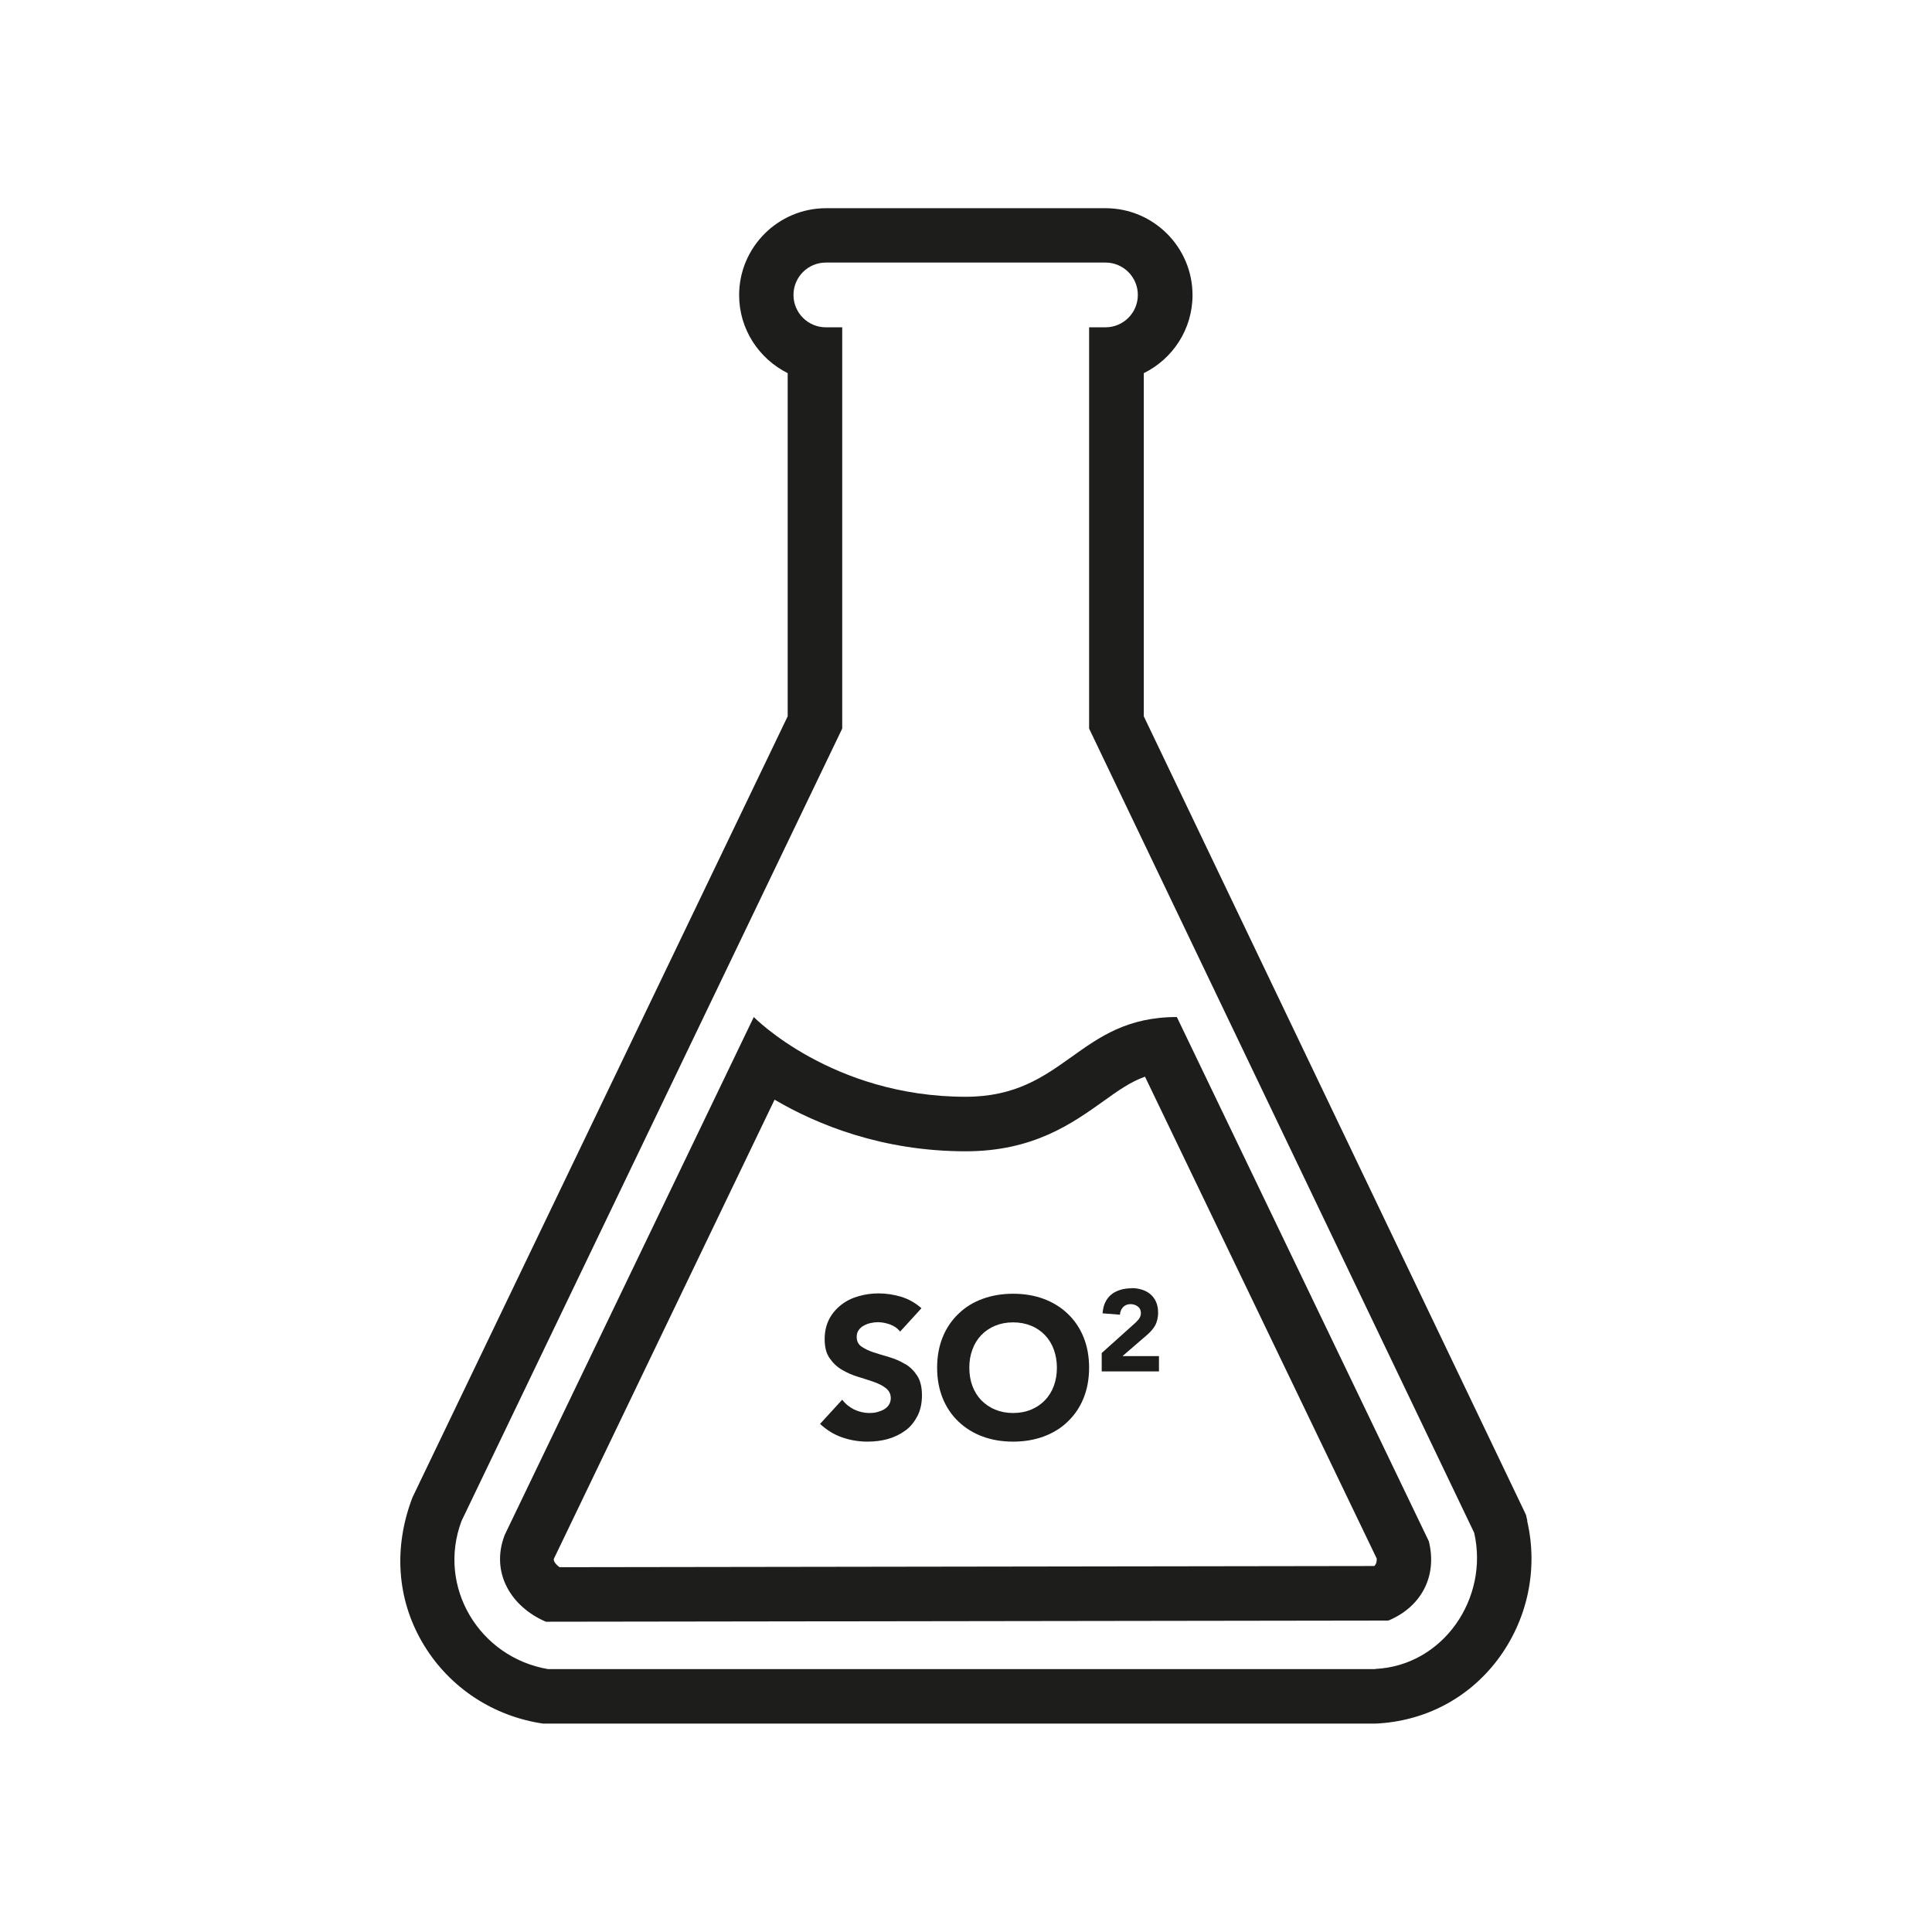 <?xml version="1.0" encoding="UTF-8"?>
<svg id="Layer_1" data-name="Layer 1" xmlns="http://www.w3.org/2000/svg" viewBox="0 0 113.39 113.39">
  <defs>
    <style>
      .cls-1 {
        fill: #1d1d1b;
      }
    </style>
  </defs>
  <path class="cls-1" d="M69.07,59.69c-5.81,0-6.54,4.68-12.39,4.68-7.86,0-12.44-4.68-12.44-4.68l-14.62,30.4c-.85,2.21.38,4.22,2.42,5.09l49.45-.07c1.91-.8,2.88-2.58,2.37-4.65l-14.79-30.77ZM80.66,91.91l-47.82.07c-.27-.2-.37-.39-.33-.5l12.95-26.94c2.52,1.48,6.34,3.03,11.22,3.03,3.96,0,6.24-1.63,8.08-2.94.89-.64,1.6-1.14,2.44-1.44l13.6,28.28c.01.17-.02.32-.14.44Z"/>
  <path class="cls-1" d="M53.11,80.05c-.28-.17-.59-.3-.92-.4-.33-.09-.63-.19-.92-.28-.28-.09-.52-.21-.71-.34-.19-.13-.28-.32-.28-.57,0-.16.04-.29.12-.4s.18-.2.3-.26c.12-.07.26-.12.4-.15.14-.03.28-.05.41-.05.23,0,.46.04.72.13.25.09.45.23.6.42l1.25-1.37c-.35-.31-.74-.53-1.18-.67-.44-.13-.89-.2-1.35-.2-.4,0-.8.06-1.18.17-.38.11-.72.28-1.01.51-.29.23-.53.51-.7.84-.17.34-.26.72-.26,1.17s.09.83.29,1.11c.19.28.43.51.72.68.29.17.6.31.93.41.33.1.65.2.93.3.29.1.53.22.72.37.19.15.29.34.29.59,0,.15-.04.28-.11.39-.07.11-.17.2-.29.27-.12.07-.26.12-.41.16-.15.04-.3.05-.45.05-.3,0-.6-.07-.88-.2-.28-.14-.52-.33-.71-.58l-1.3,1.42c.4.37.83.63,1.29.79.46.16.96.25,1.49.25.43,0,.84-.05,1.22-.16.38-.11.72-.28,1.02-.5s.52-.51.7-.85c.17-.34.26-.74.26-1.2,0-.48-.09-.87-.28-1.16-.19-.29-.42-.52-.71-.69Z"/>
  <path class="cls-1" d="M62.66,77.1c-.4-.38-.87-.67-1.41-.87-.54-.2-1.14-.3-1.79-.3s-1.24.1-1.79.3c-.55.2-1.02.49-1.41.87-.4.38-.71.83-.93,1.37-.22.54-.33,1.14-.33,1.8s.11,1.26.33,1.8c.22.54.53.99.93,1.37.4.38.87.67,1.41.87.54.2,1.14.3,1.79.3s1.24-.1,1.79-.3c.54-.2,1.02-.49,1.41-.87.4-.38.71-.83.93-1.37s.33-1.14.33-1.8-.11-1.26-.33-1.8-.53-.99-.93-1.37ZM61.85,81.34c-.12.32-.29.6-.52.84-.23.24-.5.42-.81.55s-.67.2-1.06.2-.74-.07-1.06-.2c-.31-.13-.58-.32-.81-.55-.23-.24-.4-.52-.52-.84-.12-.32-.18-.68-.18-1.07s.06-.74.18-1.06c.12-.33.29-.61.52-.85.23-.24.5-.42.81-.55.32-.13.67-.2,1.06-.2s.74.07,1.06.2.59.32.81.55c.23.24.4.52.52.85.12.33.18.68.18,1.06s-.06.75-.18,1.07Z"/>
  <path class="cls-1" d="M66.42,75.61c-.24,0-.46.03-.66.09-.2.06-.38.15-.53.27-.15.12-.27.28-.36.46s-.14.4-.16.65l1.02.08c.01-.17.07-.32.18-.44.11-.12.26-.18.45-.18.16,0,.3.05.42.14.12.09.18.22.18.38,0,.15-.05.27-.14.38-.09.11-.19.21-.29.29l-1.87,1.68v1.08h3.36v-.9h-2.14l1.46-1.26c.09-.08.18-.17.25-.25.08-.09.14-.18.2-.28.06-.1.1-.22.13-.34.03-.12.05-.26.05-.42,0-.24-.04-.45-.12-.63-.08-.18-.19-.33-.33-.45-.14-.12-.31-.21-.5-.27-.19-.06-.39-.09-.61-.09Z"/>
  <path class="cls-1" d="M89.64,89.25l-.08-.34-.15-.32-22.28-46.55v-20.14c1.69-.83,2.86-2.57,2.86-4.58,0-2.81-2.29-5.1-5.1-5.1h-16.41c-2.81,0-5.1,2.29-5.1,5.1,0,2.01,1.17,3.74,2.85,4.58v20.14l-22.02,45.84c-1.13,2.95-.9,5.94.54,8.45,1.46,2.55,3.97,4.29,6.88,4.79l.26.04h48.82c2.92-.13,5.47-1.49,7.17-3.73,1.77-2.34,2.41-5.32,1.75-8.17ZM80.72,97.96h-48.56c-4.03-.69-6.53-4.83-5.07-8.7l22.34-46.5v-23.55h-.96c-1.05,0-1.9-.85-1.9-1.9s.85-1.9,1.9-1.9h16.41c1.05,0,1.9.85,1.9,1.9s-.85,1.9-1.9,1.9h-.96v23.55l22.6,47.2c.88,3.83-1.81,7.8-5.8,7.99Z"/>
</svg>